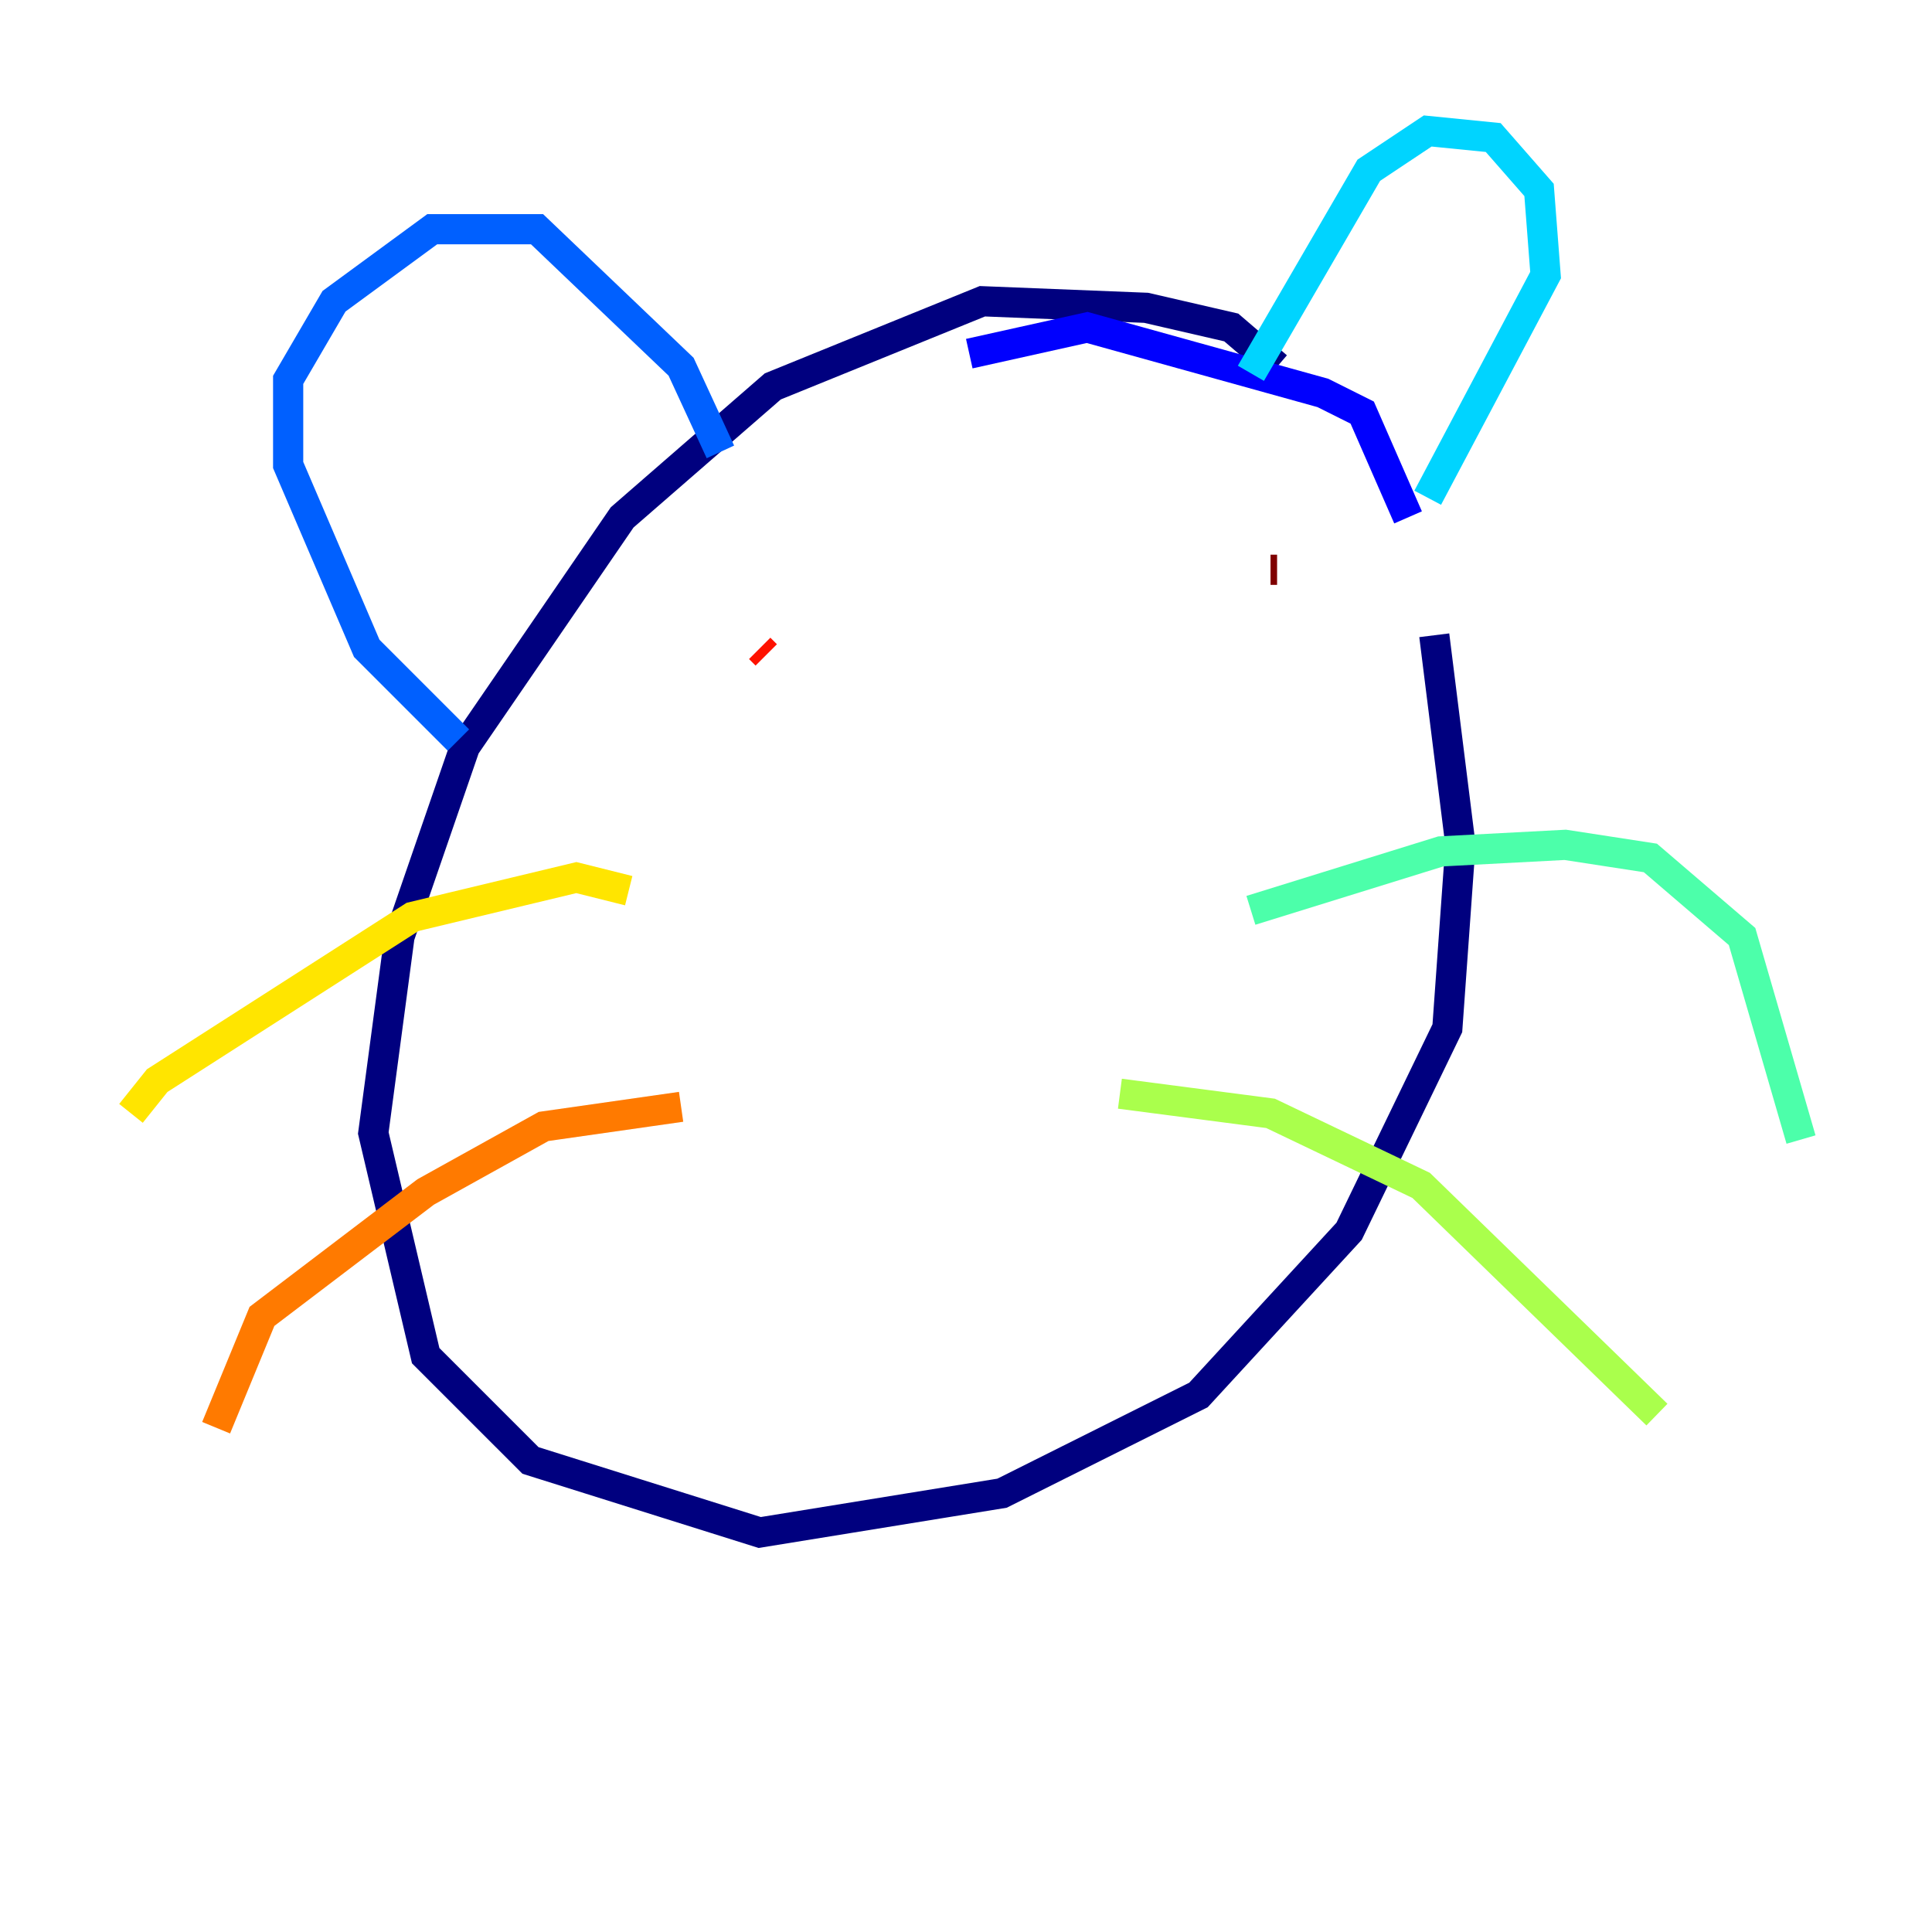 <?xml version="1.0" encoding="utf-8" ?>
<svg baseProfile="tiny" height="128" version="1.2" viewBox="0,0,128,128" width="128" xmlns="http://www.w3.org/2000/svg" xmlns:ev="http://www.w3.org/2001/xml-events" xmlns:xlink="http://www.w3.org/1999/xlink"><defs /><polyline fill="none" points="84.61,24.298 81.573,21.695 75.932,20.393 65.085,19.959 51.2,25.6 41.22,34.278 30.807,49.464 26.468,62.047 24.732,75.064 28.203,89.817 35.146,96.759 50.332,101.532 66.386,98.929 79.403,92.42 89.383,81.573 95.891,68.122 96.759,55.973 95.024,42.088" stroke="#00007f" stroke-width="2" /><polyline fill="none" points="93.288,34.278 90.251,27.336 87.647,26.034 72.027,21.695 64.217,23.43" stroke="#0000fe" stroke-width="2" /><polyline fill="none" points="30.373,49.031 24.298,42.956 19.091,30.807 19.091,25.166 22.129,19.959 28.637,15.186 35.58,15.186 45.125,24.298 47.729,29.939" stroke="#0060ff" stroke-width="2" /><polyline fill="none" points="82.875,24.732 90.685,11.281 94.59,8.678 98.929,9.112 101.966,12.583 102.4,18.224 94.59,32.976" stroke="#00d4ff" stroke-width="2" /><polyline fill="none" points="82.875,60.312 95.458,56.407 103.702,55.973 109.342,56.841 115.417,62.047 119.322,75.498" stroke="#4cffaa" stroke-width="2" /><polyline fill="none" points="74.197,72.461 84.176,73.763 94.156,78.536 109.776,93.722" stroke="#aaff4c" stroke-width="2" /><polyline fill="none" points="41.654,59.01 38.183,58.142 27.336,60.746 10.414,71.593 8.678,73.763" stroke="#ffe500" stroke-width="2" /><polyline fill="none" points="45.125,73.329 36.014,74.63 28.203,78.969 17.356,87.214 14.319,94.59" stroke="#ff7a00" stroke-width="2" /><polyline fill="none" points="50.766,43.39 50.332,42.956" stroke="#fe1200" stroke-width="2" /><polyline fill="none" points="84.61,37.749 84.176,37.749" stroke="#7f0000" stroke-width="2" /></svg>